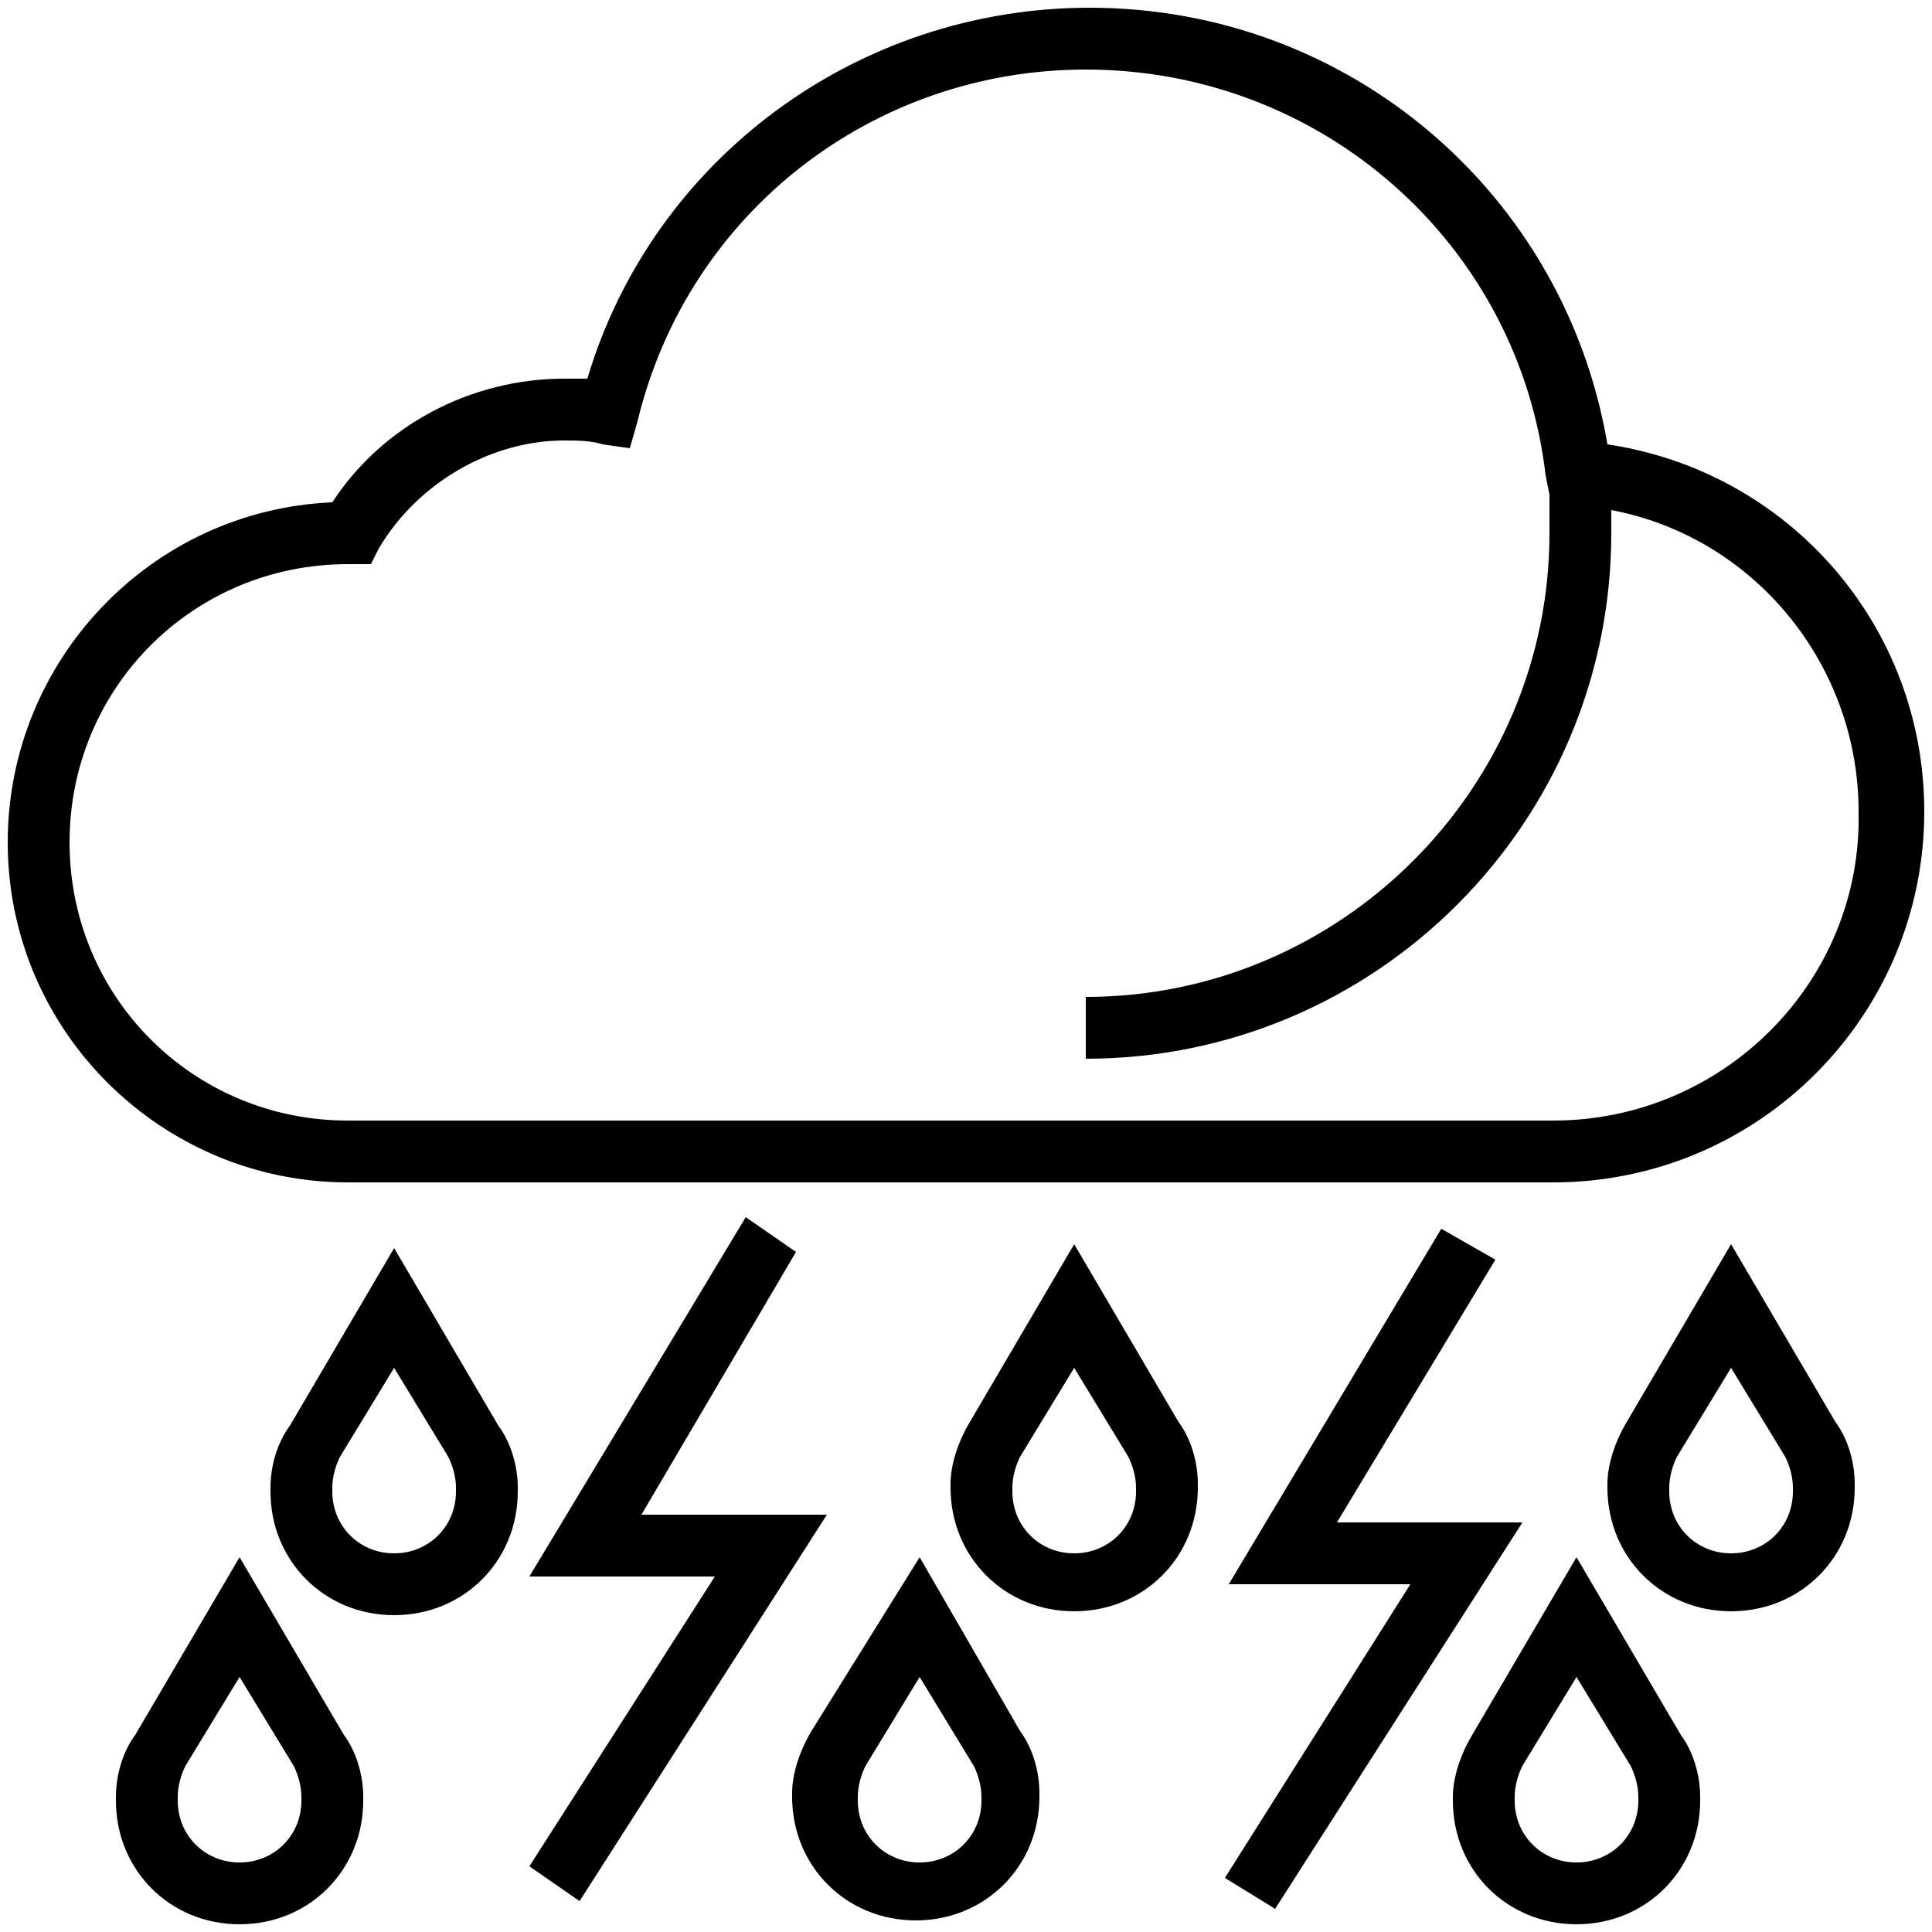 <!-- Generated by IcoMoon.io -->
<svg version="1.1" xmlns="http://www.w3.org/2000/svg" width="32" height="32" viewBox="0 0 32 32">
<title>thunderstorm-rain</title>
<path d="M26.624 7.36c-0.704-4.16-4.288-7.232-8.576-7.232-3.84 0-7.232 2.496-8.32 6.144-0.128 0-0.256 0-0.384 0-1.536 0-3.008 0.768-3.84 2.048-3.008 0.128-5.376 2.624-5.376 5.632 0 3.136 2.56 5.632 5.632 5.632h19.968c3.392 0 6.144-2.752 6.144-6.144 0-3.072-2.24-5.632-5.248-6.080zM25.728 18.56h-19.968c-2.56 0-4.608-2.048-4.608-4.608s2.048-4.608 4.608-4.608h0.384l0.128-0.256c0.64-1.088 1.856-1.792 3.072-1.792 0.192 0 0.448 0 0.64 0.064l0.448 0.064 0.128-0.448c0.832-3.456 3.904-5.824 7.424-5.824 3.904 0 7.168 2.88 7.616 6.72l0.064 0.32c0 0.192 0 0.448 0 0.64 0 4.224-3.456 7.68-7.68 7.68v1.024c4.8 0 8.704-3.904 8.704-8.704 0-0.128 0-0.256 0-0.384 2.368 0.448 4.096 2.56 4.096 4.992 0.064 2.816-2.24 5.12-5.056 5.12z"></path>
<path d="M8.576 24.704v-0.064c0-0.384-0.128-0.768-0.32-1.024l-1.728-2.944-1.728 2.944c-0.192 0.256-0.32 0.64-0.32 1.024v0.064c0 1.152 0.896 2.048 2.048 2.048s2.048-0.896 2.048-2.048zM7.552 24.704c0 0.576-0.448 1.024-1.024 1.024s-1.024-0.448-1.024-1.024v-0.064c0-0.192 0.064-0.384 0.128-0.512l0.896-1.472 0.896 1.472c0.064 0.128 0.128 0.32 0.128 0.512v0.064z"></path>
<path d="M17.792 20.608l-1.728 2.944c-0.192 0.32-0.32 0.704-0.32 1.024v0.064c0 1.152 0.896 2.048 2.048 2.048s2.048-0.896 2.048-2.048v-0.064c0-0.384-0.128-0.768-0.32-1.024l-1.728-2.944zM18.816 24.704c0 0.576-0.448 1.024-1.024 1.024s-1.024-0.448-1.024-1.024v-0.064c0-0.192 0.064-0.384 0.128-0.512l0.896-1.472 0.896 1.472c0.064 0.128 0.128 0.32 0.128 0.512v0.064z"></path>
<path d="M28.672 20.608l-1.728 2.944c-0.192 0.32-0.32 0.704-0.32 1.024v0.064c0 1.152 0.896 2.048 2.048 2.048s2.048-0.896 2.048-2.048v-0.064c0-0.384-0.128-0.768-0.32-1.024l-1.728-2.944zM29.696 24.704c0 0.576-0.448 1.024-1.024 1.024s-1.024-0.448-1.024-1.024v-0.064c0-0.192 0.064-0.384 0.128-0.512l0.896-1.472 0.896 1.472c0.064 0.128 0.128 0.32 0.128 0.512v0.064z"></path>
<path d="M3.968 25.792l-1.728 2.944c-0.192 0.256-0.32 0.64-0.32 1.024v0.064c0 1.152 0.896 2.048 2.048 2.048s2.048-0.896 2.048-2.048v-0.064c0-0.384-0.128-0.768-0.32-1.024l-1.728-2.944zM4.992 29.824c0 0.576-0.448 1.024-1.024 1.024s-1.024-0.448-1.024-1.024v-0.064c0-0.192 0.064-0.384 0.128-0.512l0.896-1.472 0.896 1.472c0.064 0.128 0.128 0.32 0.128 0.512v0.064z"></path>
<path d="M15.232 25.792l-1.792 2.88c-0.192 0.32-0.32 0.704-0.32 1.024v0.064c0 1.152 0.896 2.048 2.048 2.048s2.048-0.896 2.048-2.048v-0.064c0-0.384-0.128-0.768-0.32-1.024l-1.664-2.88zM16.256 29.824c0 0.576-0.448 1.024-1.024 1.024s-1.024-0.448-1.024-1.024v-0.064c0-0.192 0.064-0.384 0.128-0.512l0.896-1.472 0.896 1.472c0.064 0.128 0.128 0.32 0.128 0.512v0.064z"></path>
<path d="M26.112 25.792l-1.728 2.944c-0.192 0.32-0.32 0.704-0.32 1.024v0.064c0 1.152 0.896 2.048 2.048 2.048s2.048-0.896 2.048-2.048v-0.064c0-0.384-0.128-0.768-0.32-1.024l-1.728-2.944zM27.136 29.824c0 0.576-0.448 1.024-1.024 1.024s-1.024-0.448-1.024-1.024v-0.064c0-0.192 0.064-0.384 0.128-0.512l0.896-1.472 0.896 1.472c0.064 0.128 0.128 0.32 0.128 0.512v0.064z"></path>
<path d="M22.144 25.216l2.624-4.352-0.896-0.512-3.52 5.888h3.008l-3.072 4.864 0.832 0.512 4.096-6.4z"></path>
<path d="M10.624 25.088l2.56-4.352-0.832-0.576-3.584 5.952h3.072l-3.072 4.8 0.832 0.576 4.096-6.4z"></path>
</svg>
